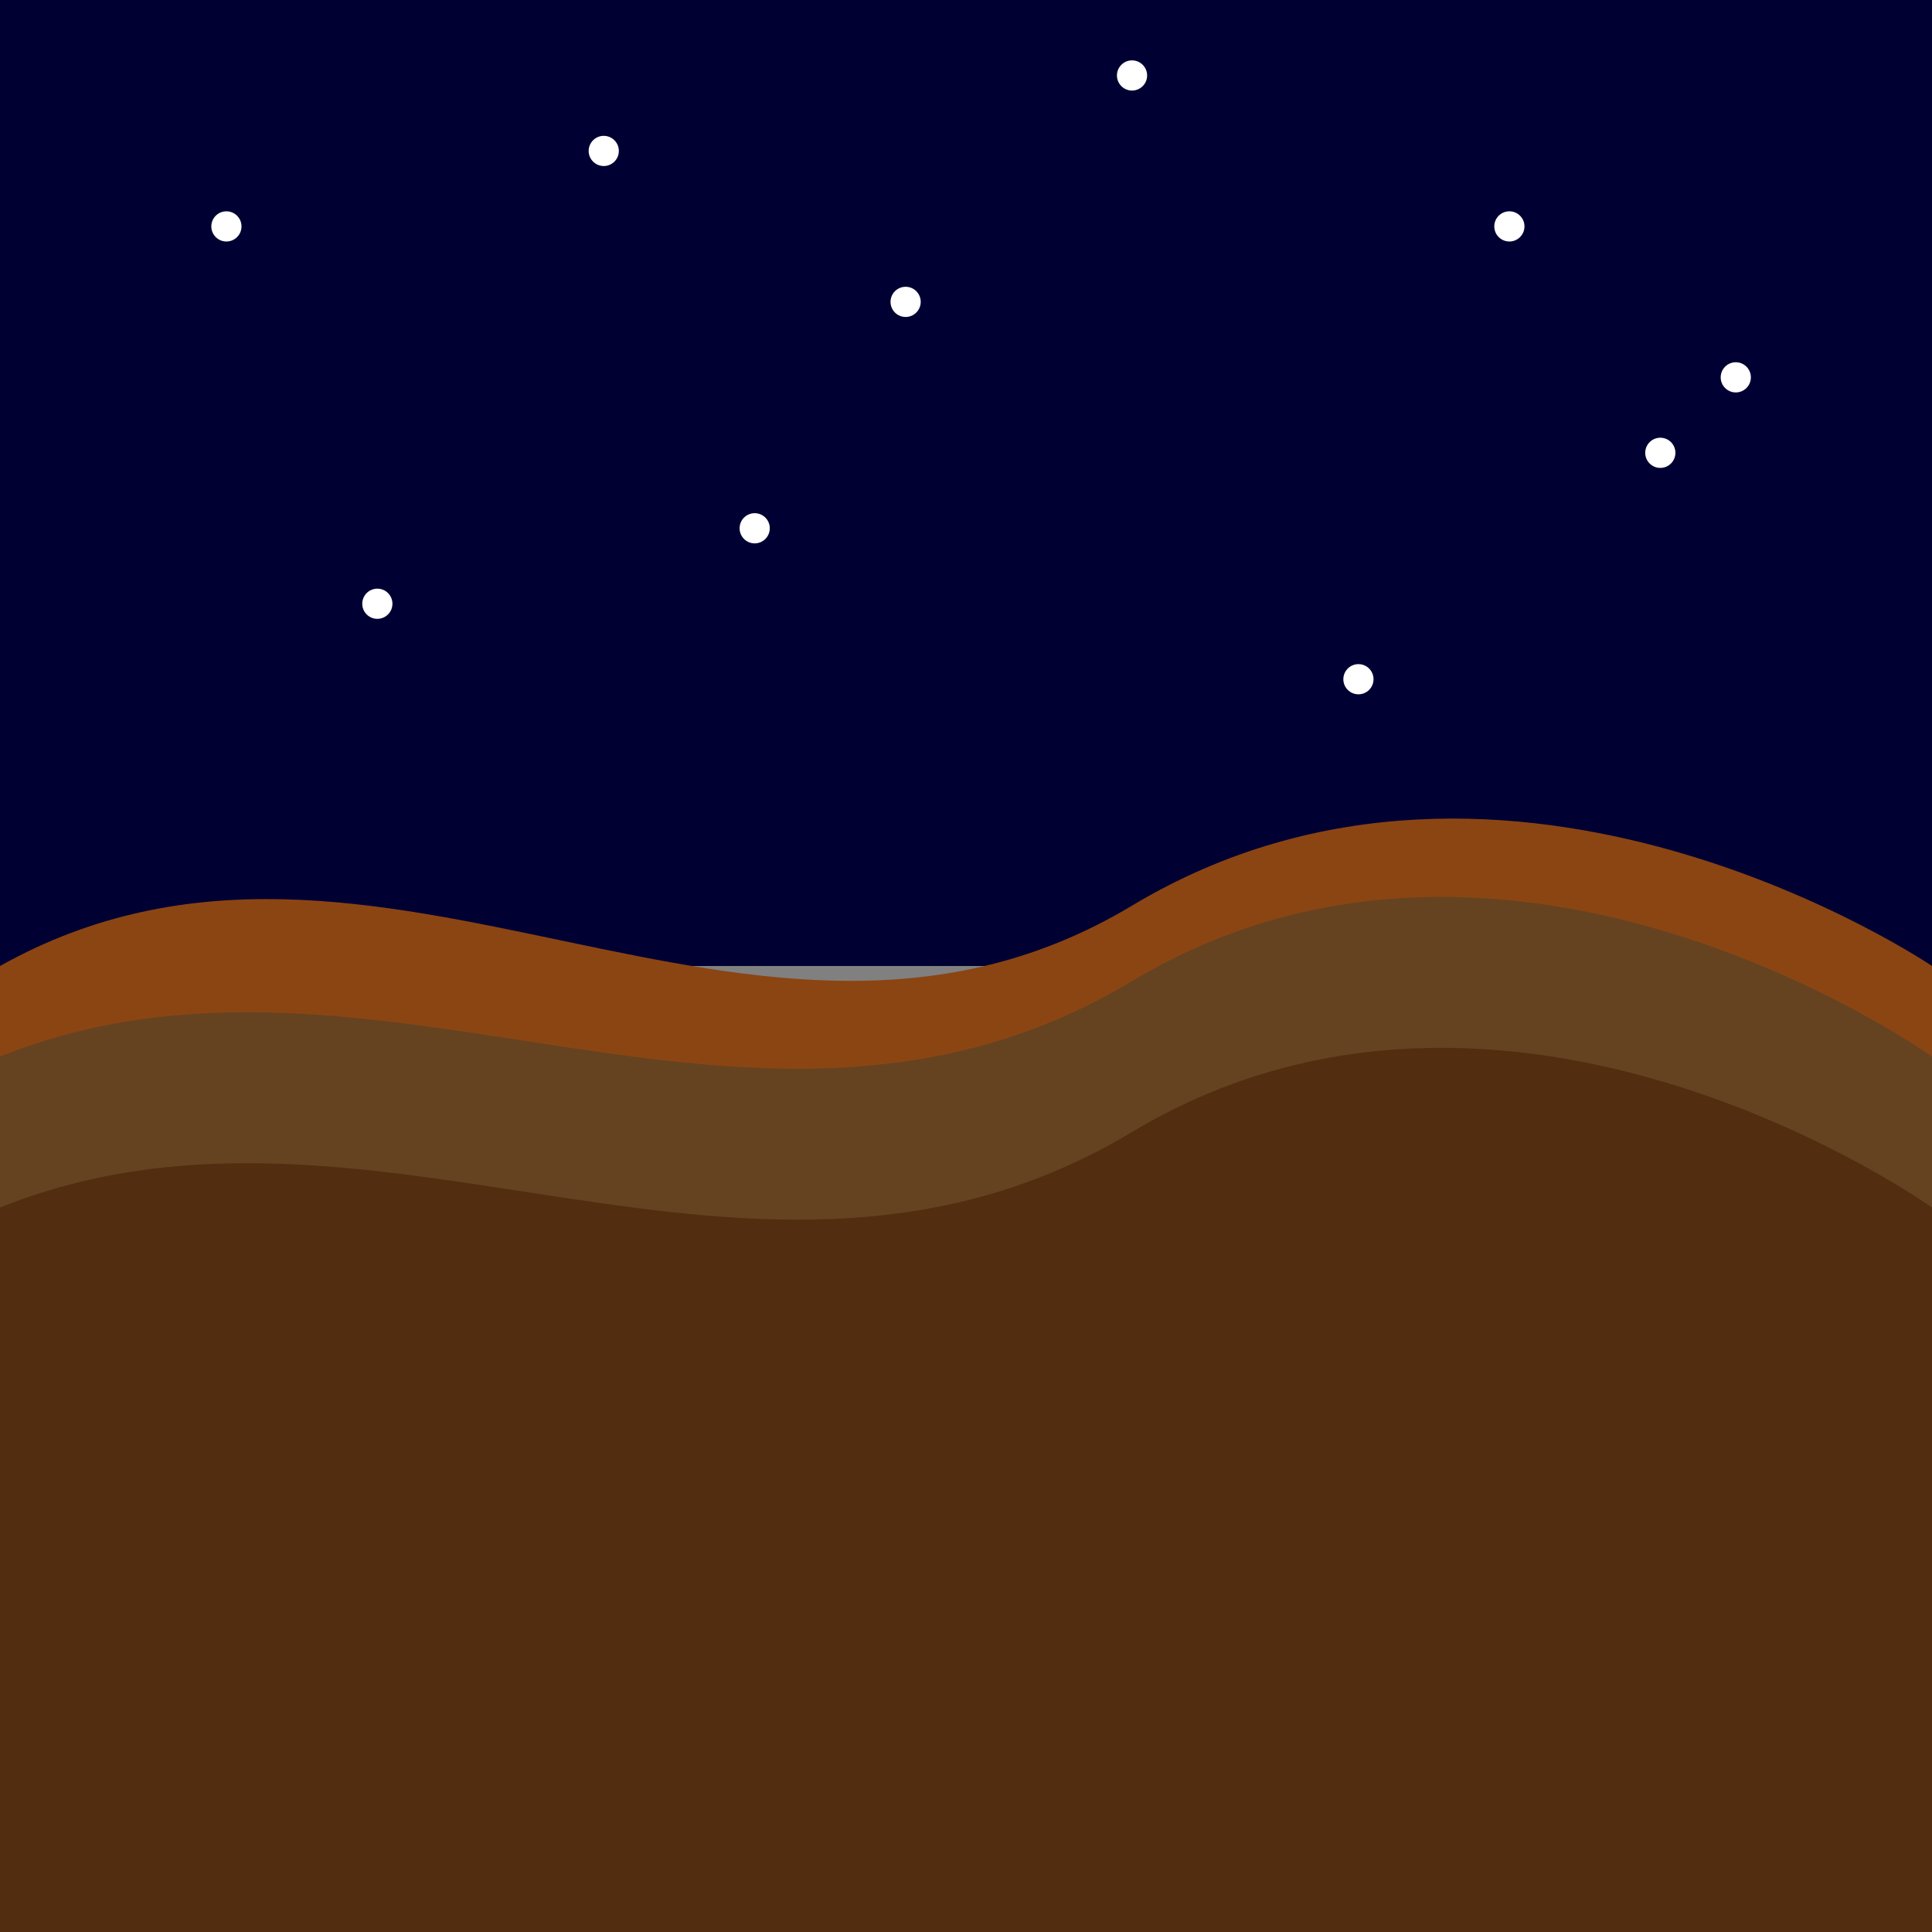 <svg viewBox="0 0 256 256" width="256" height="256">
  <rect x="0" y="0" width="256" height="256" fill="#808080" stroke="none"/>
  <!-- Sky with stars -->
  <rect x="0" y="0" width="256" height="128" fill="rgb(0, 0, 51)" />

  <!-- Stars -->
  <circle cx="30" cy="30" r="2" fill="rgb(255, 255, 255)" />
  <circle cx="80" cy="20" r="2" fill="rgb(255, 255, 255)" />
  <circle cx="120" cy="40" r="2" fill="rgb(255, 255, 255)" />
  <circle cx="150" cy="10" r="2" fill="rgb(255, 255, 255)" />
  <circle cx="200" cy="30" r="2" fill="rgb(255, 255, 255)" />
  <circle cx="230" cy="50" r="2" fill="rgb(255, 255, 255)" />
  <circle cx="50" cy="80" r="2" fill="rgb(255, 255, 255)" />
  <circle cx="100" cy="70" r="2" fill="rgb(255, 255, 255)" />
  <circle cx="180" cy="90" r="2" fill="rgb(255, 255, 255)" />
  <circle cx="220" cy="60" r="2" fill="rgb(255, 255, 255)" />

  <!-- Rocky Mountain -->
  <path d="M0,128 C50,100 100,150 150,120 C200,90 256,128 256,128 V256 H0 Z" fill="rgb(139, 69, 19)" />

  <!-- Additional Rock Layers -->
  <path d="M0,140 C50,120 100,160 150,130 C200,100 256,140 256,140 V256 H0 Z" fill="rgb(101, 67, 33)" />
  <path d="M0,160 C50,140 100,180 150,150 C200,120 256,160 256,160 V256 H0 Z" fill="rgb(82, 45, 15)" />
</svg>
